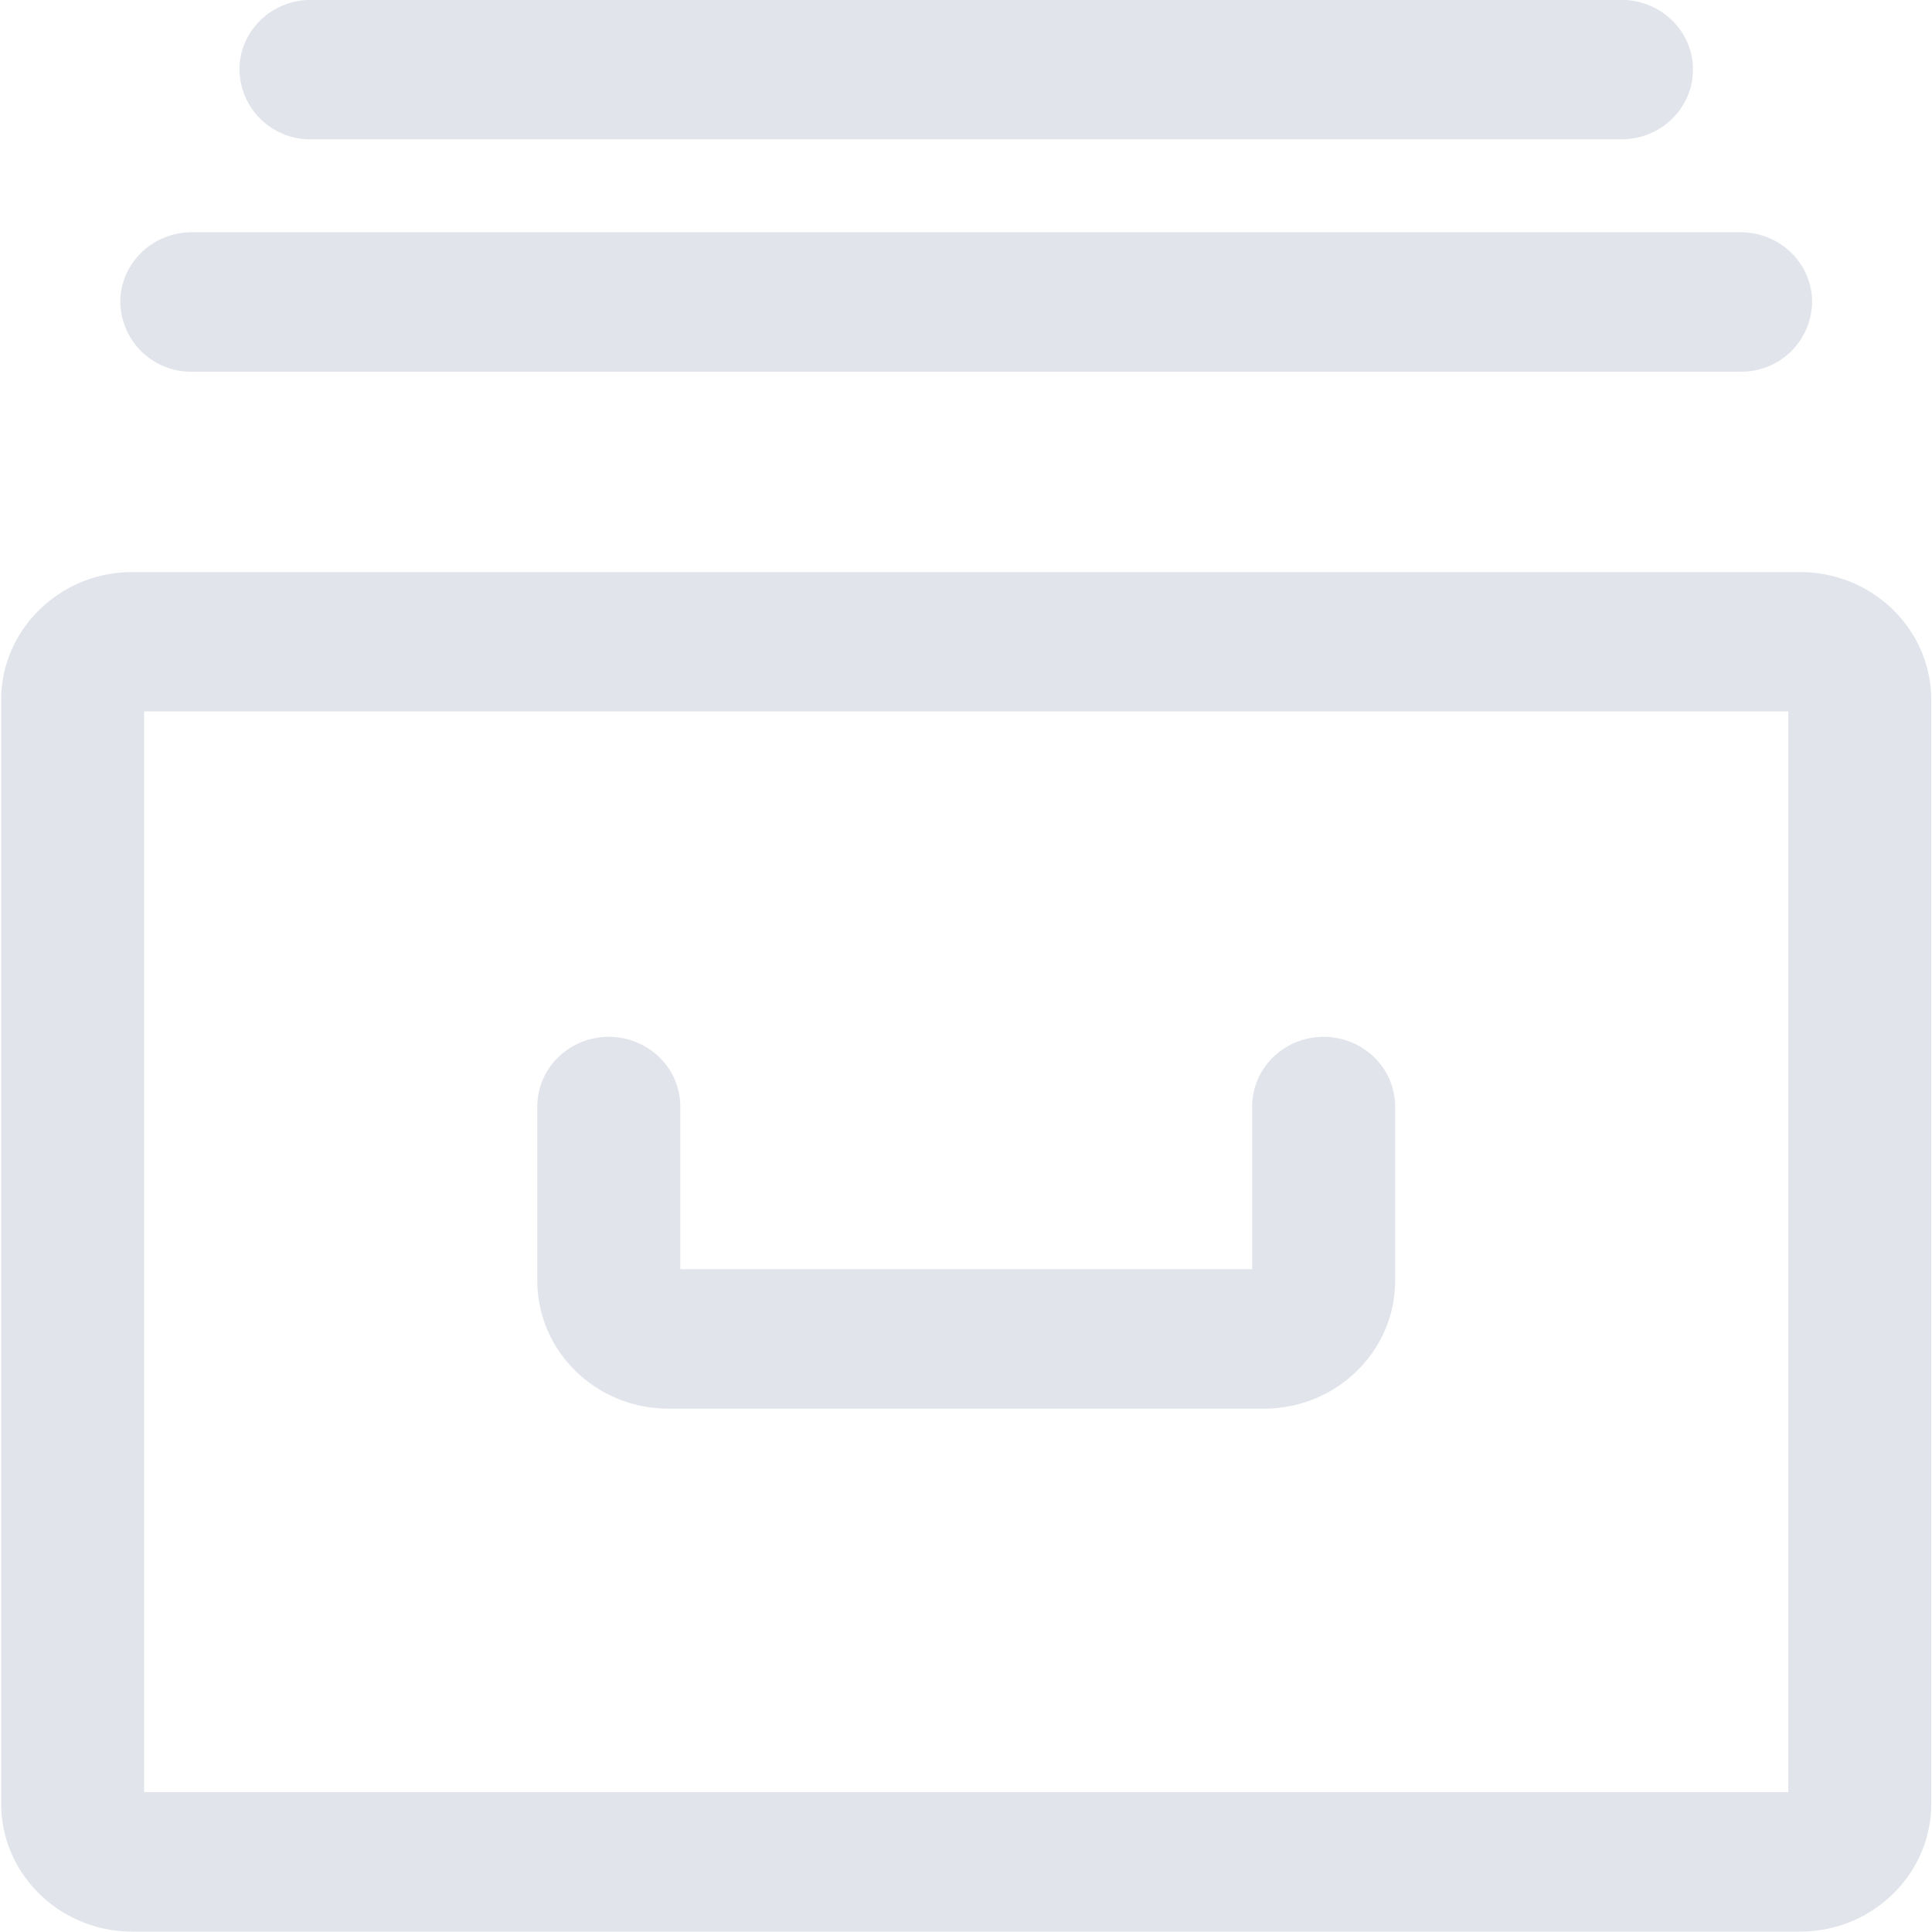 <svg xmlns="http://www.w3.org/2000/svg" width="18" height="18">
    <path fill="#C4CAD8" fill-rule="evenodd" d="M16.772 17.996H1.232c-.673 0-1.221-.534-1.221-1.191V6.52c0-.656.548-1.19 1.221-1.19h15.54c.673 0 1.221.534 1.221 1.19v10.285c0 .657-.548 1.191-1.221 1.191zm-.111-11.368H1.343v10.069h15.318V6.628zM5.672 9.66c.368 0 .666.291.666.649v1.516h5.328v-1.516c0-.358.298-.649.666-.649.368 0 .666.291.666.649v1.624c0 .657-.548 1.191-1.221 1.191h-5.55c-.673 0-1.221-.534-1.221-1.191v-1.624c0-.358.298-.649.666-.649zm10.545-6.197H1.787a.658.658 0 0 1-.666-.649c0-.359.298-.65.666-.65h14.43c.368 0 .666.291.666.65a.658.658 0 0 1-.666.649zm-1.11-2.165H2.897a.658.658 0 0 1-.666-.65c0-.358.298-.649.666-.649h12.21c.368 0 .666.291.666.649 0 .359-.298.65-.666.65z" opacity=".502"/>
</svg>
